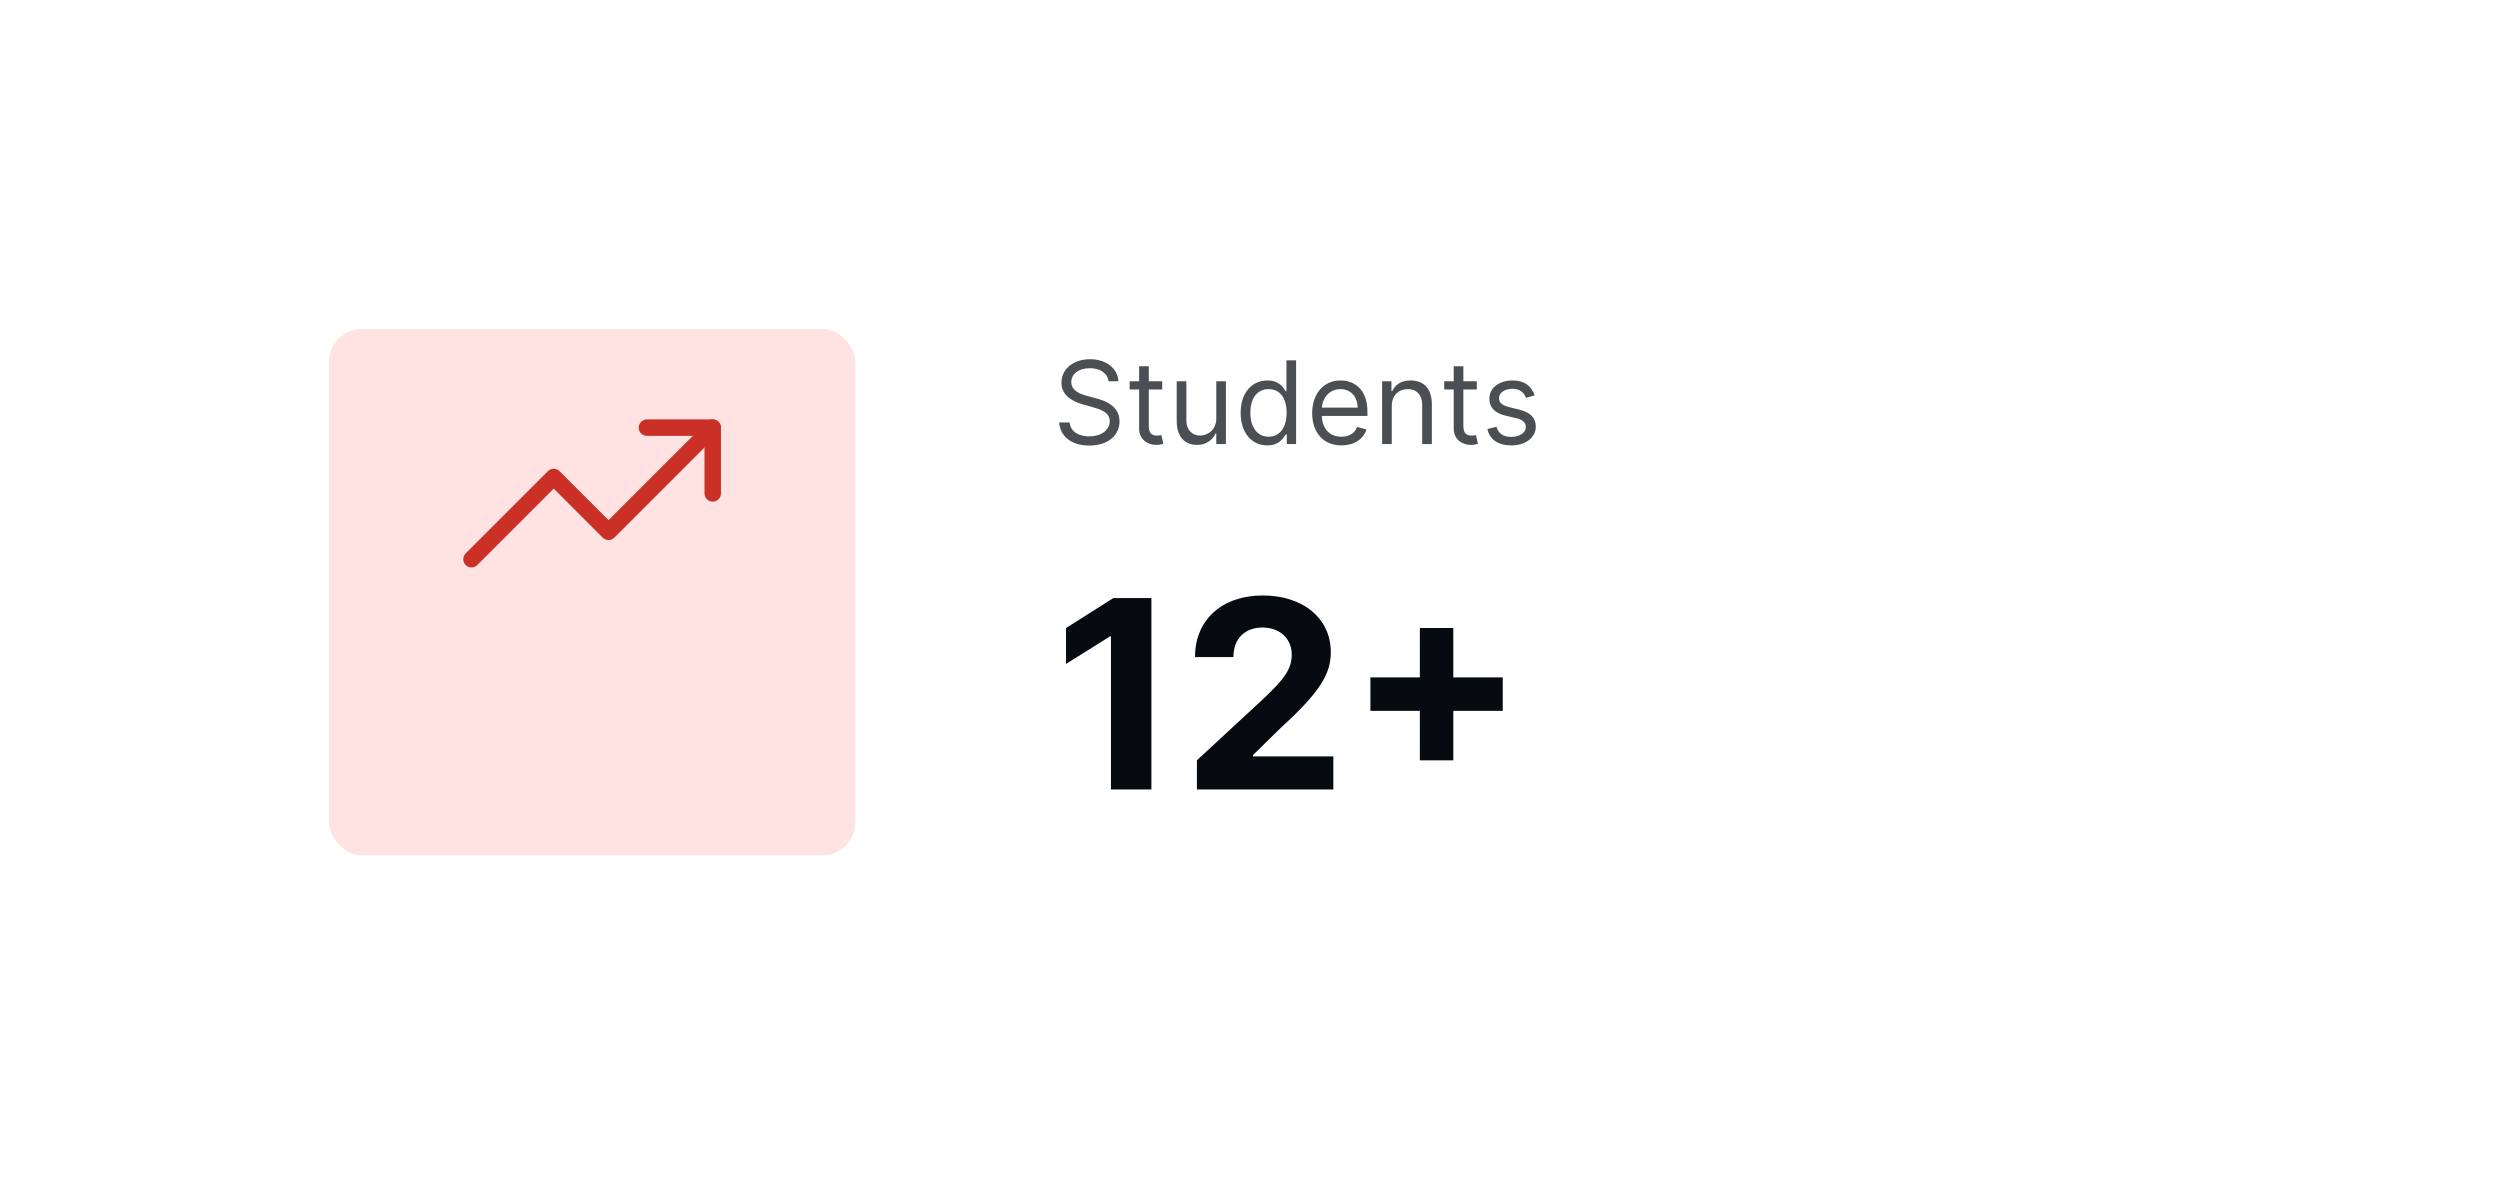 <svg width="304" height="144" viewBox="0 0 304 144" fill="none" xmlns="http://www.w3.org/2000/svg">
<g filter="url(#filter0_d)">
<rect x="24" y="12" width="256" height="96" rx="8" fill="white"/>
<path opacity="0.72" d="M134.801 34.364H135.994C135.94 32.827 134.523 31.679 132.554 31.679C130.605 31.679 129.074 32.812 129.074 34.523C129.074 35.895 130.068 36.71 131.659 37.168L132.912 37.526C133.986 37.824 134.94 38.202 134.94 39.216C134.94 40.33 133.866 41.065 132.455 41.065C131.241 41.065 130.168 40.528 130.068 39.375H128.795C128.915 41.045 130.267 42.179 132.455 42.179C134.801 42.179 136.134 40.886 136.134 39.236C136.134 37.327 134.324 36.71 133.27 36.432L132.236 36.153C131.48 35.955 130.267 35.557 130.267 34.463C130.267 33.489 131.162 32.773 132.514 32.773C133.747 32.773 134.682 33.359 134.801 34.364ZM141.323 34.364H139.692V32.534H138.519V34.364H137.365V35.358H138.519V40.131C138.519 41.463 139.593 42.099 140.587 42.099C141.024 42.099 141.303 42.02 141.462 41.96L141.223 40.906C141.124 40.926 140.965 40.966 140.706 40.966C140.189 40.966 139.692 40.807 139.692 39.812V35.358H141.323V34.364ZM147.9 38.878C147.9 40.31 146.806 40.966 145.931 40.966C144.957 40.966 144.261 40.25 144.261 39.136V34.364H143.088V39.216C143.088 41.165 144.122 42.099 145.553 42.099C146.707 42.099 147.463 41.483 147.82 40.707H147.9V42H149.073V34.364H147.9V38.878ZM154.106 42.159C155.577 42.159 156.075 41.244 156.333 40.827H156.472V42H157.606V31.818H156.433V35.577H156.333C156.075 35.179 155.617 34.264 154.126 34.264C152.197 34.264 150.864 35.795 150.864 38.202C150.864 40.628 152.197 42.159 154.106 42.159ZM154.265 41.105C152.793 41.105 152.038 39.812 152.038 38.182C152.038 36.571 152.773 35.318 154.265 35.318C155.697 35.318 156.452 36.472 156.452 38.182C156.452 39.912 155.677 41.105 154.265 41.105ZM163.119 42.159C164.67 42.159 165.804 41.383 166.162 40.23L165.028 39.912C164.73 40.707 164.039 41.105 163.119 41.105C161.742 41.105 160.793 40.215 160.738 38.58H166.281V38.082C166.281 35.239 164.591 34.264 163 34.264C160.932 34.264 159.56 35.895 159.56 38.242C159.56 40.588 160.912 42.159 163.119 42.159ZM160.738 37.565C160.817 36.377 161.658 35.318 163 35.318C164.273 35.318 165.088 36.273 165.088 37.565H160.738ZM169.239 37.406C169.239 36.074 170.065 35.318 171.188 35.318C172.277 35.318 172.938 36.029 172.938 37.227V42H174.112V37.148C174.112 35.199 173.072 34.264 171.526 34.264C170.373 34.264 169.657 34.781 169.299 35.557H169.2V34.364H168.066V42H169.239V37.406ZM179.577 34.364H177.946V32.534H176.773V34.364H175.619V35.358H176.773V40.131C176.773 41.463 177.846 42.099 178.841 42.099C179.278 42.099 179.557 42.02 179.716 41.96L179.477 40.906C179.378 40.926 179.219 40.966 178.96 40.966C178.443 40.966 177.946 40.807 177.946 39.812V35.358H179.577V34.364ZM186.614 36.074C186.246 34.99 185.421 34.264 183.909 34.264C182.298 34.264 181.105 35.179 181.105 36.472C181.105 37.526 181.732 38.231 183.134 38.56L184.406 38.858C185.177 39.037 185.54 39.405 185.54 39.932C185.54 40.588 184.844 41.125 183.75 41.125C182.791 41.125 182.189 40.712 181.98 39.892L180.867 40.17C181.14 41.468 182.209 42.159 183.77 42.159C185.545 42.159 186.753 41.19 186.753 39.872C186.753 38.808 186.087 38.137 184.725 37.804L183.591 37.526C182.686 37.302 182.279 36.999 182.279 36.412C182.279 35.756 182.975 35.278 183.909 35.278C184.933 35.278 185.356 35.845 185.56 36.372L186.614 36.074Z" fill="#060B11"/>
<path d="M140.011 60.727H135.386L129.625 64.375V68.739L134.955 65.398H135.091V84H140.011V60.727ZM145.543 84H162.134V79.977H152.361V79.818L155.759 76.489C160.543 72.125 161.827 69.943 161.827 67.296C161.827 63.261 158.531 60.409 153.543 60.409C148.656 60.409 145.304 63.33 145.315 67.898H149.986C149.974 65.671 151.384 64.307 153.509 64.307C155.554 64.307 157.077 65.579 157.077 67.625C157.077 69.477 155.94 70.75 153.827 72.784L145.543 80.454V84ZM172.653 80.454H176.722V74.443H182.733V70.375H176.722V64.364H172.653V70.375H166.642V74.443H172.653V80.454Z" fill="#060B11"/>
<g opacity="0.2" filter="url(#filter1_b)">
<rect x="40" y="28" width="64" height="64" rx="4" fill="#FF6F6F"/>
</g>
</g>
<path d="M86.667 52L74 64.667L67.333 58L57.333 68" stroke="#CA3026" stroke-width="2" stroke-linecap="round" stroke-linejoin="round"/>
<path d="M78.667 52H86.667V60" stroke="#CA3026" stroke-width="2" stroke-linecap="round" stroke-linejoin="round"/>
<defs>
<filter id="filter0_d" x="0" y="0" width="304" height="144" filterUnits="userSpaceOnUse" color-interpolation-filters="sRGB">
<feFlood flood-opacity="0" result="BackgroundImageFix"/>
<feColorMatrix in="SourceAlpha" type="matrix" values="0 0 0 0 0 0 0 0 0 0 0 0 0 0 0 0 0 0 127 0" result="hardAlpha"/>
<feOffset dy="12"/>
<feGaussianBlur stdDeviation="12"/>
<feColorMatrix type="matrix" values="0 0 0 0 0 0 0 0 0 0 0 0 0 0 0 0 0 0 0.08 0"/>
<feBlend mode="normal" in2="BackgroundImageFix" result="effect1_dropShadow"/>
<feBlend mode="normal" in="SourceGraphic" in2="effect1_dropShadow" result="shape"/>
</filter>
<filter id="filter1_b" x="16" y="4" width="112" height="112" filterUnits="userSpaceOnUse" color-interpolation-filters="sRGB">
<feFlood flood-opacity="0" result="BackgroundImageFix"/>
<feGaussianBlur in="BackgroundImage" stdDeviation="12"/>
<feComposite in2="SourceAlpha" operator="in" result="effect1_backgroundBlur"/>
<feBlend mode="normal" in="SourceGraphic" in2="effect1_backgroundBlur" result="shape"/>
</filter>
</defs>
</svg>
